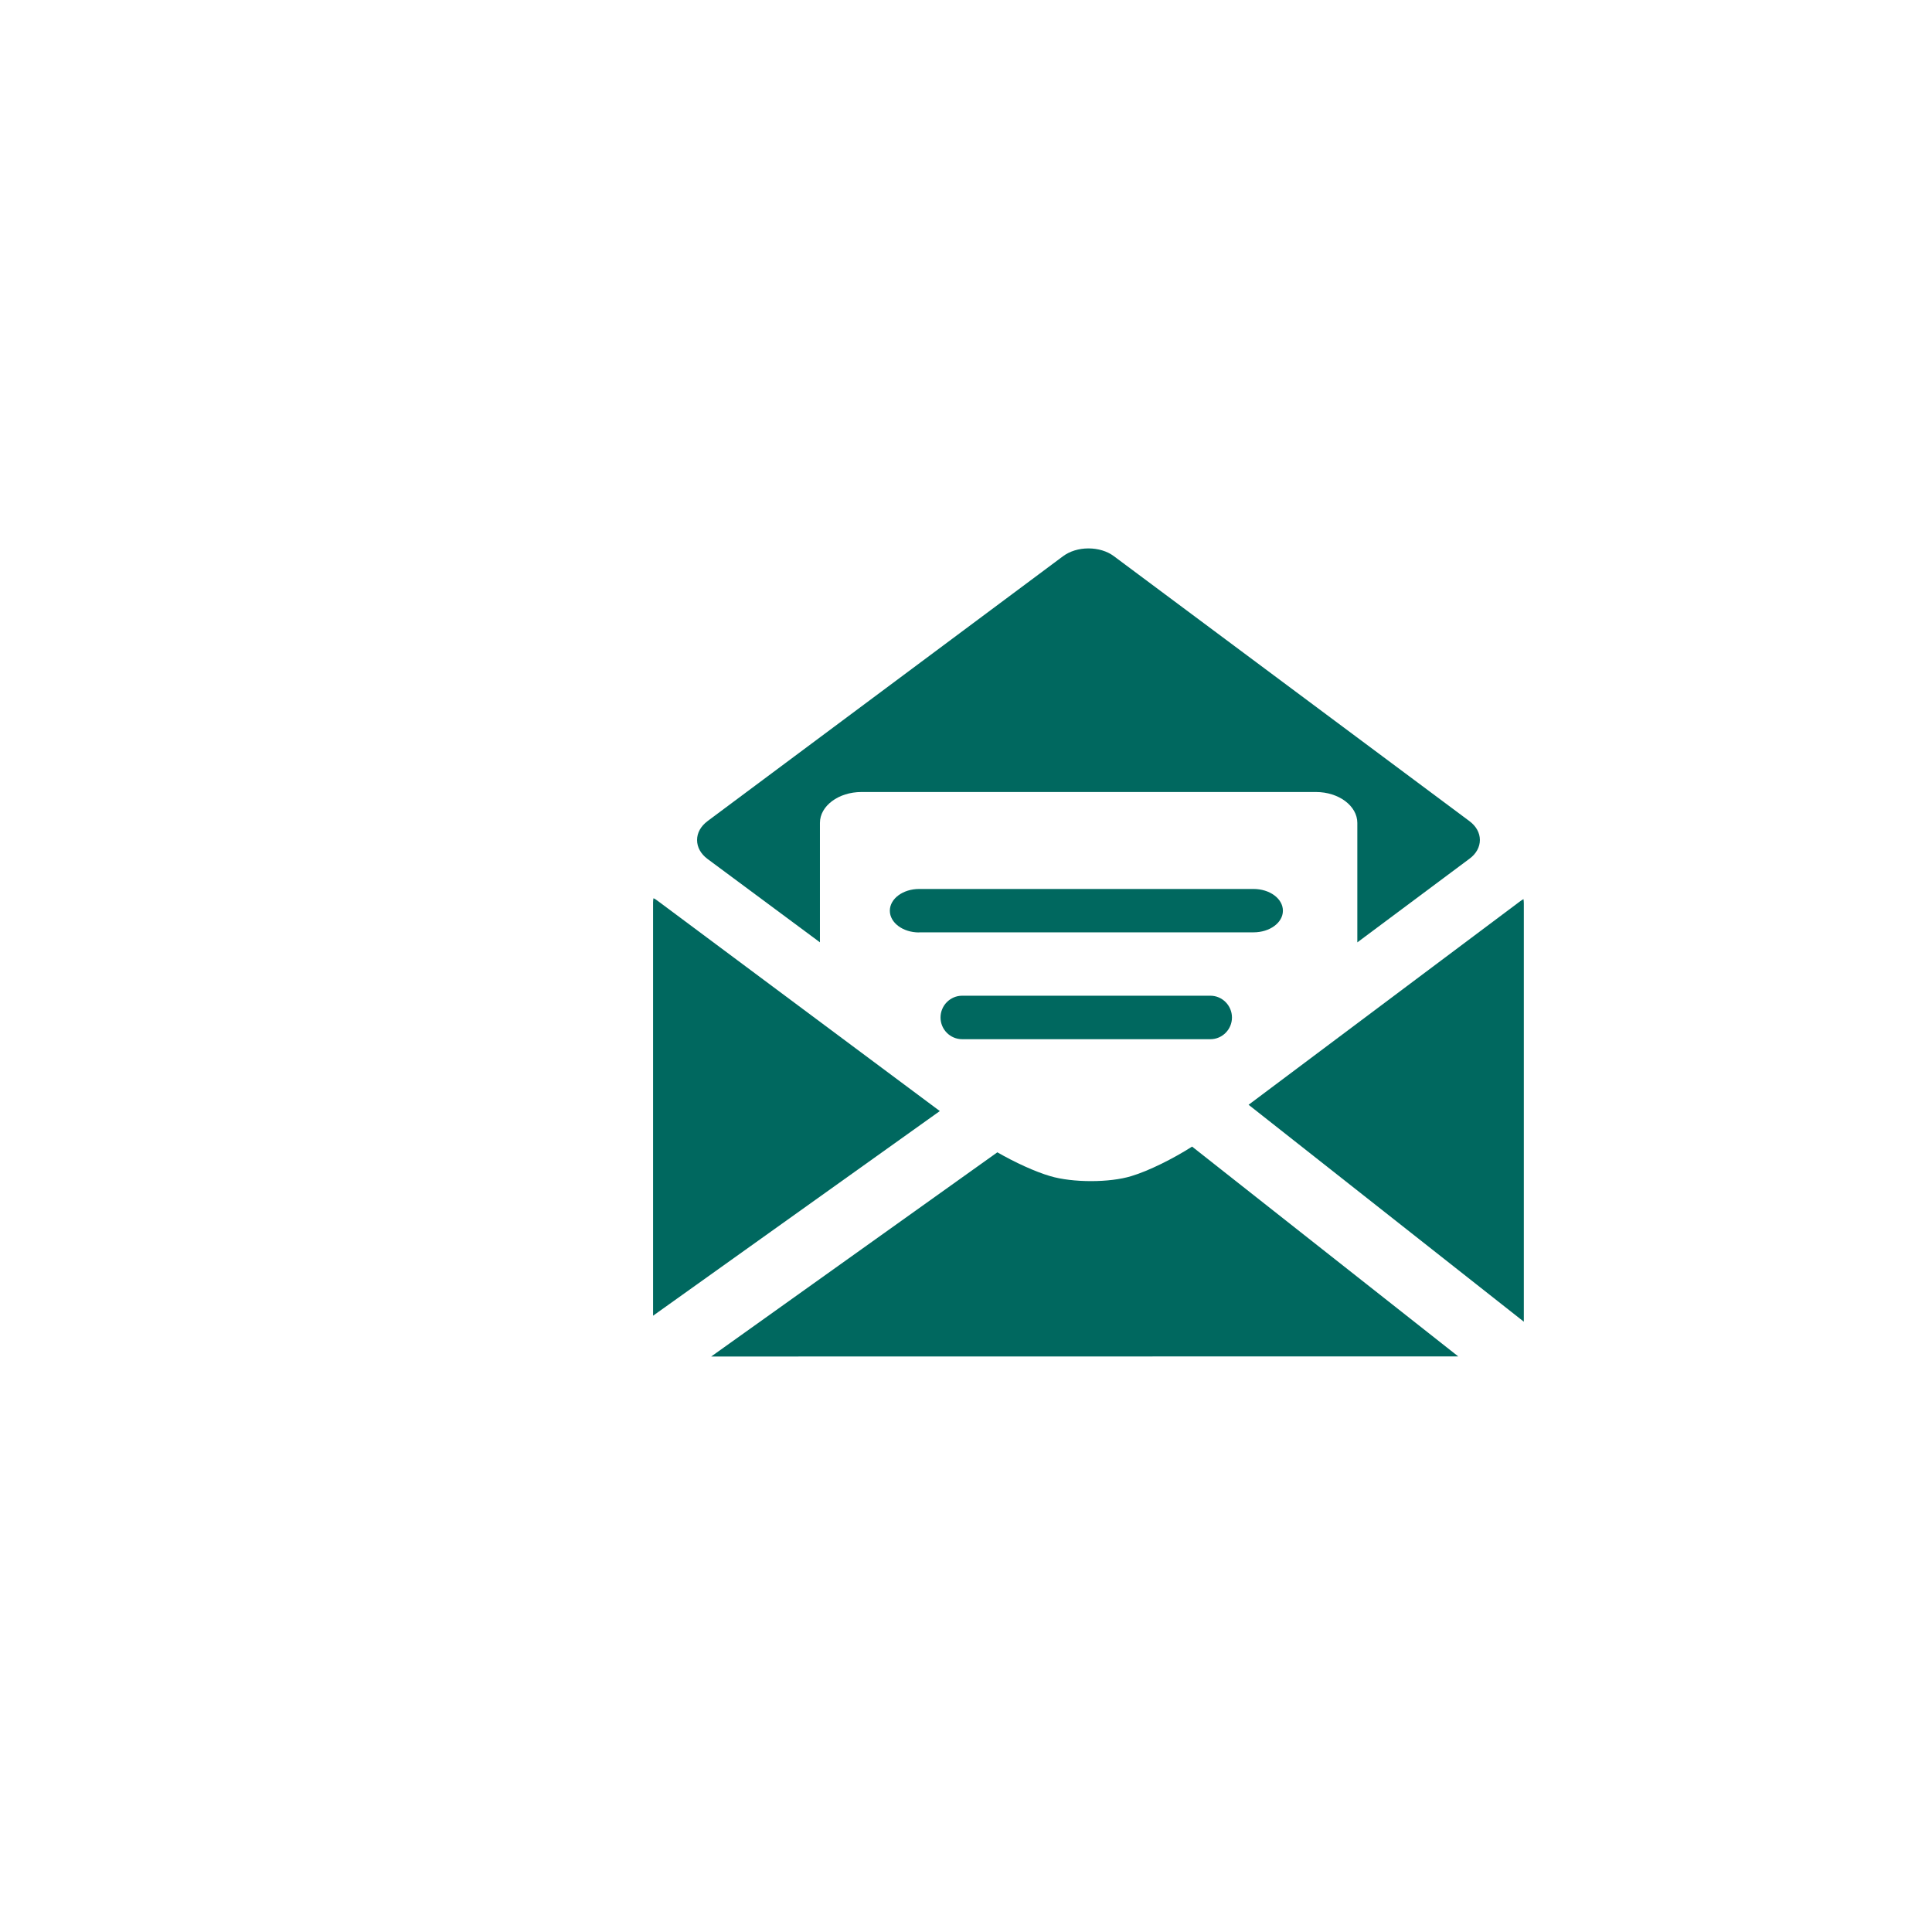 <svg id="Layer_1" xmlns="http://www.w3.org/2000/svg" width="71" height="71" viewBox="0 0 71 71"><style>.st0{fill:#00685F;}</style><g id="XMLID_23_"><path id="XMLID_35_" class="st0" d="M26.002 30.175l13.065-9.735c.25-.185.58-.286.933-.286s.687.1.933.284L54 30.175c.247.184.385.43.385.694 0 .26-.136.51-.384.69l-4.12 3.073v-4.39c0-.626-.683-1.136-1.52-1.136H31.657c-.84 0-1.525.51-1.525 1.134v4.39L26 31.565c-.246-.183-.383-.43-.383-.694 0-.266.137-.51.385-.695z"/><path id="XMLID_32_" class="st0" d="M33.774 34.267c-.592 0-1.073-.357-1.073-.798 0-.445.485-.8 1.077-.8h12.288c.598 0 1.08.355 1.08.8 0 .44-.482.794-1.08.794h-12.29z"/><path id="XMLID_14_" class="st0" d="M45.274 37.392c0 .44-.356.798-.792.798H35.36c-.44 0-.796-.357-.796-.798 0-.44.356-.8.796-.8h9.122c.435 0 .792.36.792.8z"/><path id="XMLID_1_" class="st0" d="M24 33.164c0-.066.006-.116.016-.155.043.02.097.052.158.1l10.364 7.722L24 48.352v-15.19z"/><path id="XMLID_44_" class="st0" d="M26.142 49.847l10.51-7.5c.643.37 1.388.713 1.945.876.826.244 2.183.244 2.98-.002.636-.19 1.537-.64 2.232-1.084l9.78 7.71-27.45.004z"/><path id="XMLID_45_" class="st0" d="M56 48.572L45.885 40.6l9.948-7.455c.06-.047.115-.08.154-.103.007.04.013.092.013.154v15.376z"/></g></svg>